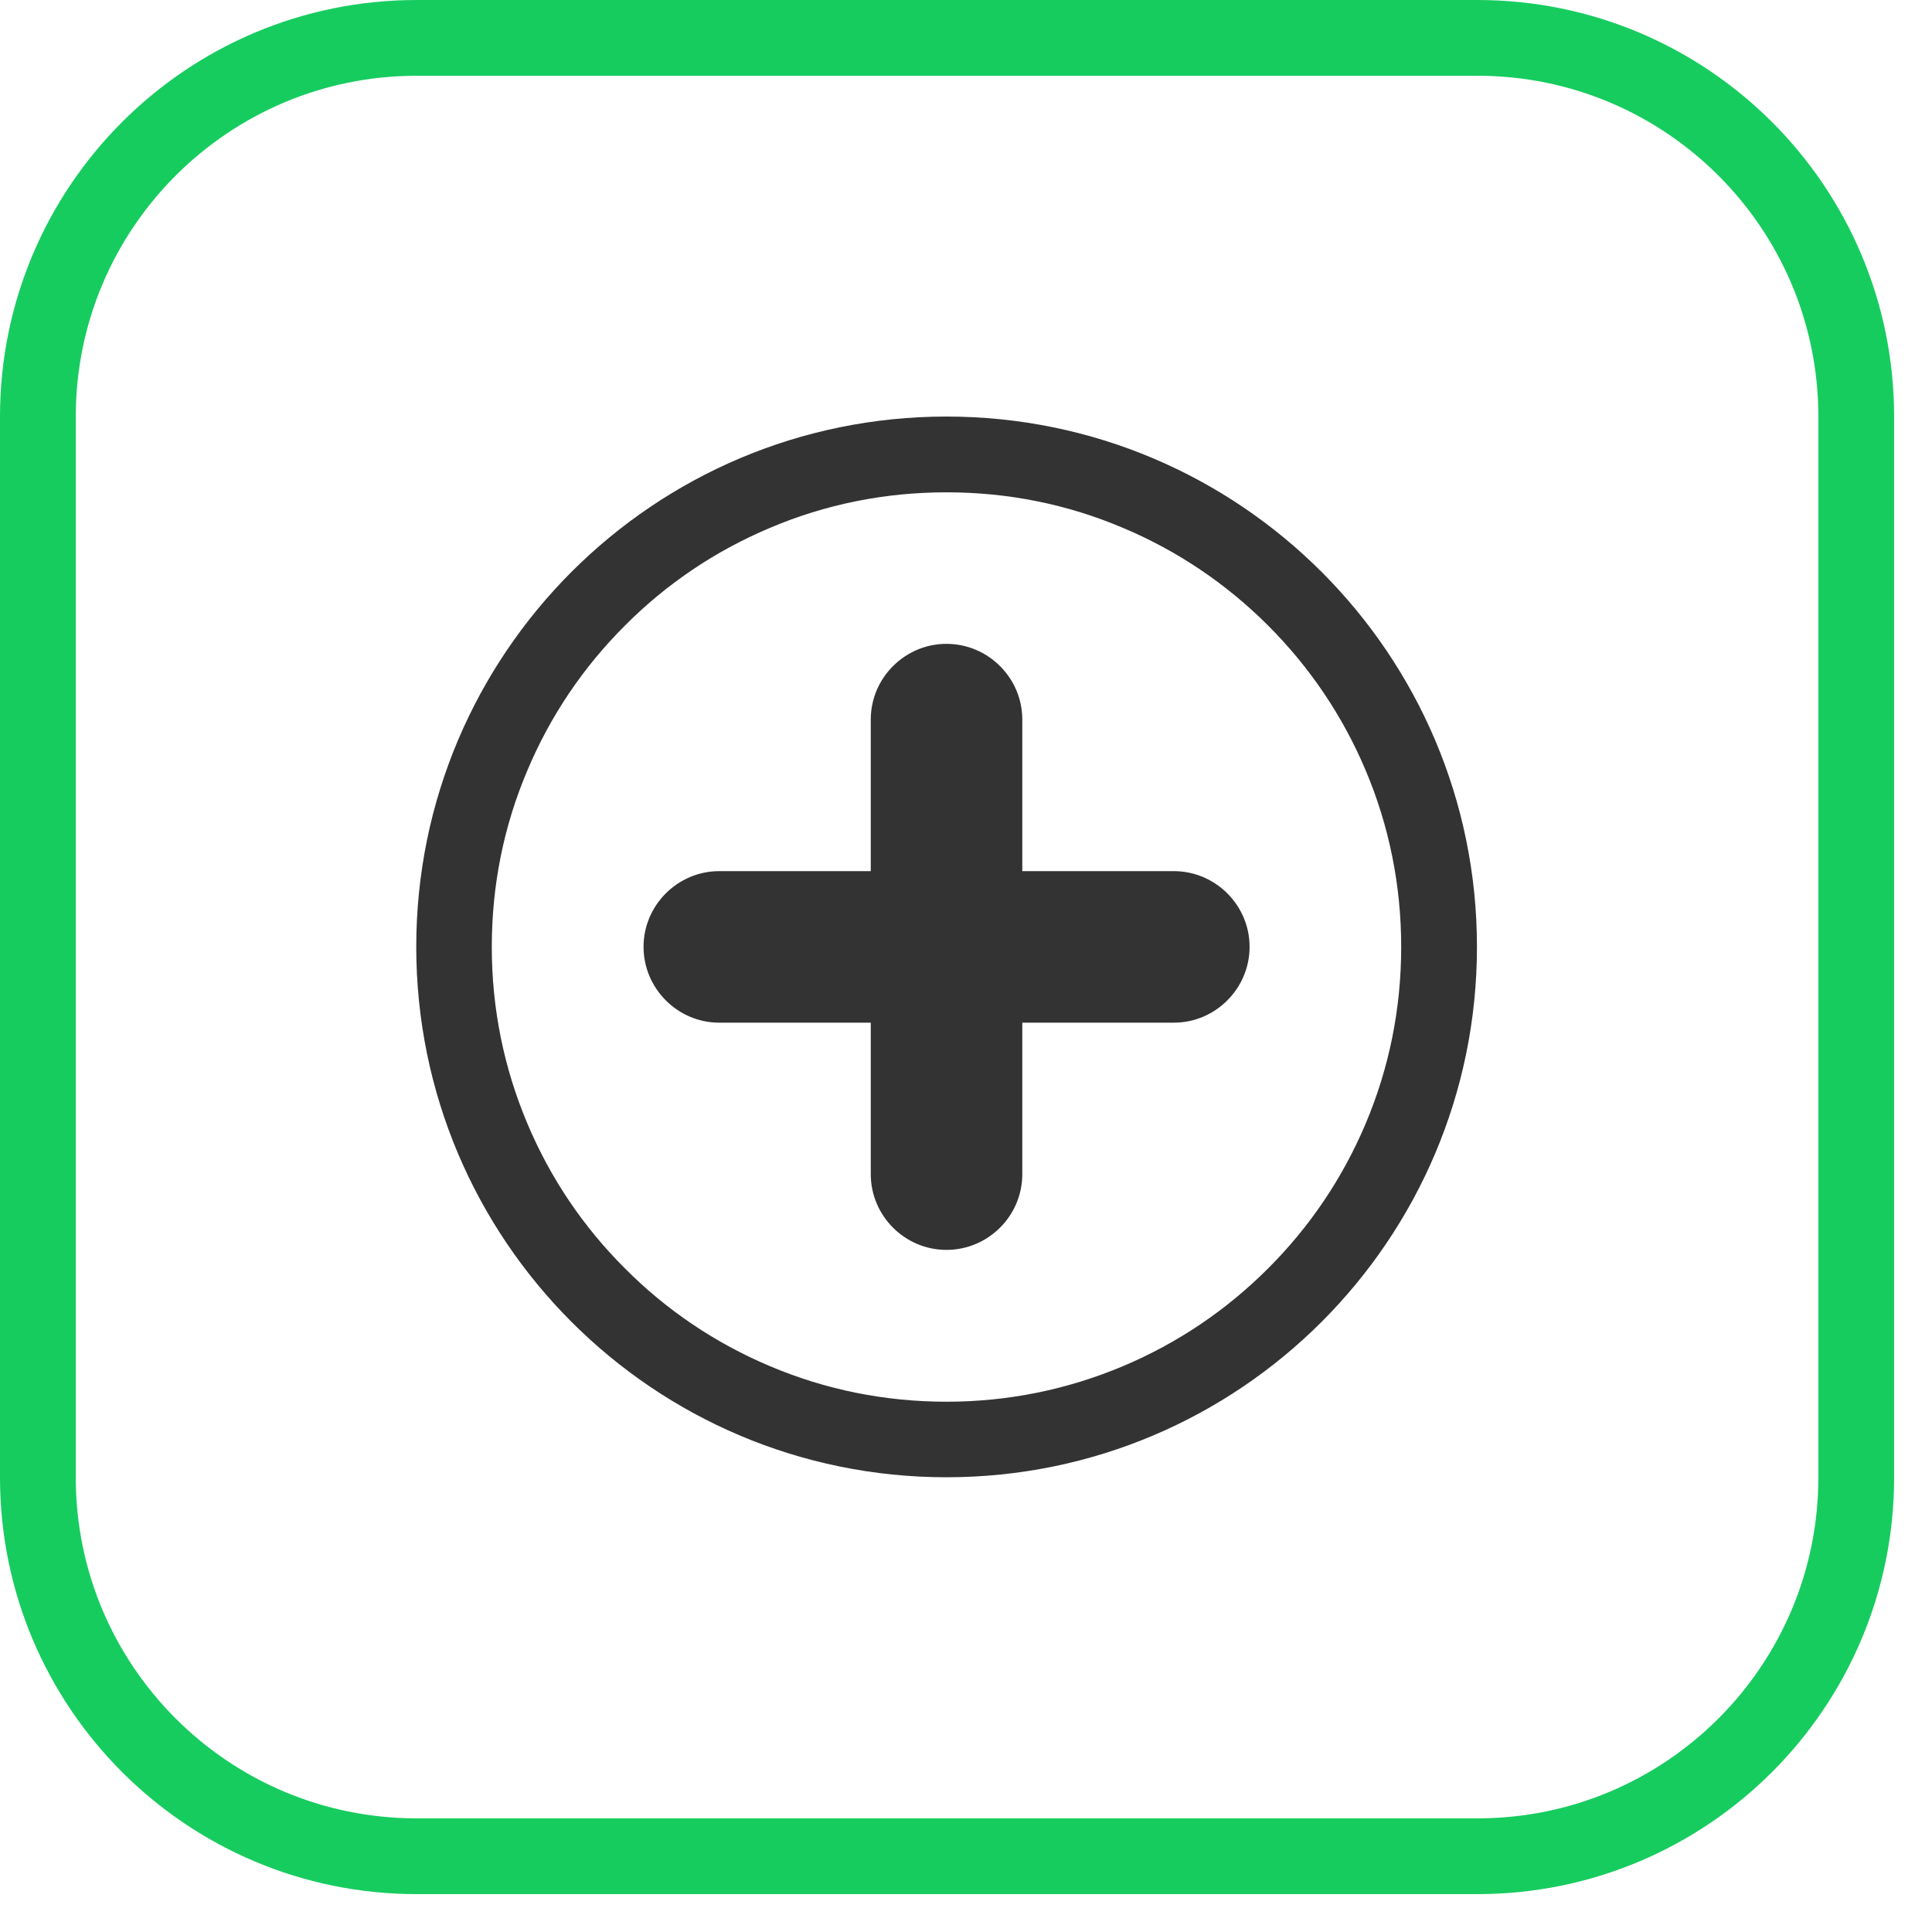 <svg 
 xmlns="http://www.w3.org/2000/svg"
 xmlns:xlink="http://www.w3.org/1999/xlink"
 width="25.5px" height="25.5px">
<path fill-rule="evenodd"  fill="rgb(51, 51, 51)"
 d="M12.492,19.498 C8.626,19.498 5.494,16.363 5.494,12.497 C5.494,8.632 8.626,5.498 12.492,5.498 C16.359,5.498 19.494,8.632 19.494,12.497 C19.494,16.363 16.359,19.498 12.492,19.498 ZM16.736,8.255 C16.184,7.704 15.542,7.271 14.828,6.970 C14.090,6.655 13.304,6.498 12.492,6.498 C11.682,6.498 10.895,6.655 10.156,6.970 C9.443,7.271 8.799,7.704 8.250,8.255 C7.697,8.807 7.264,9.449 6.963,10.163 C6.648,10.902 6.491,11.688 6.491,12.499 C6.491,13.310 6.650,14.096 6.963,14.835 C7.264,15.549 7.697,16.192 8.250,16.743 C8.799,17.295 9.443,17.727 10.156,18.029 C10.895,18.343 11.682,18.501 12.492,18.501 C13.304,18.501 14.090,18.341 14.828,18.029 C15.542,17.727 16.184,17.295 16.736,16.743 C17.288,16.192 17.721,15.549 18.023,14.835 C18.336,14.096 18.494,13.310 18.494,12.499 C18.494,11.688 18.336,10.902 18.023,10.163 C17.721,9.449 17.288,8.807 16.736,8.255 ZM15.493,13.498 L13.493,13.498 L13.493,15.497 C13.493,16.048 13.043,16.497 12.492,16.497 C11.943,16.497 11.493,16.048 11.493,15.497 L11.493,13.498 L9.493,13.498 C8.944,13.498 8.494,13.047 8.494,12.497 C8.494,11.948 8.944,11.498 9.493,11.498 L11.493,11.498 L11.493,9.497 C11.493,8.948 11.943,8.498 12.492,8.498 C13.043,8.498 13.493,8.948 13.493,9.497 L13.493,11.498 L15.493,11.498 C16.043,11.498 16.493,11.948 16.493,12.497 C16.493,13.047 16.043,13.498 15.493,13.498 Z"/>
<path fill-rule="evenodd"  stroke="rgb(23, 204, 95)" stroke-width="1px" stroke-linecap="butt" stroke-linejoin="miter" fill="none"
 d="M5.500,0.500 L19.500,0.500 C22.261,0.500 24.500,2.739 24.500,5.500 L24.500,19.500 C24.500,22.261 22.261,24.500 19.500,24.500 L5.500,24.500 C2.739,24.500 0.500,22.261 0.500,19.500 L0.500,5.500 C0.500,2.739 2.739,0.500 5.500,0.500 Z"/>
</svg>

